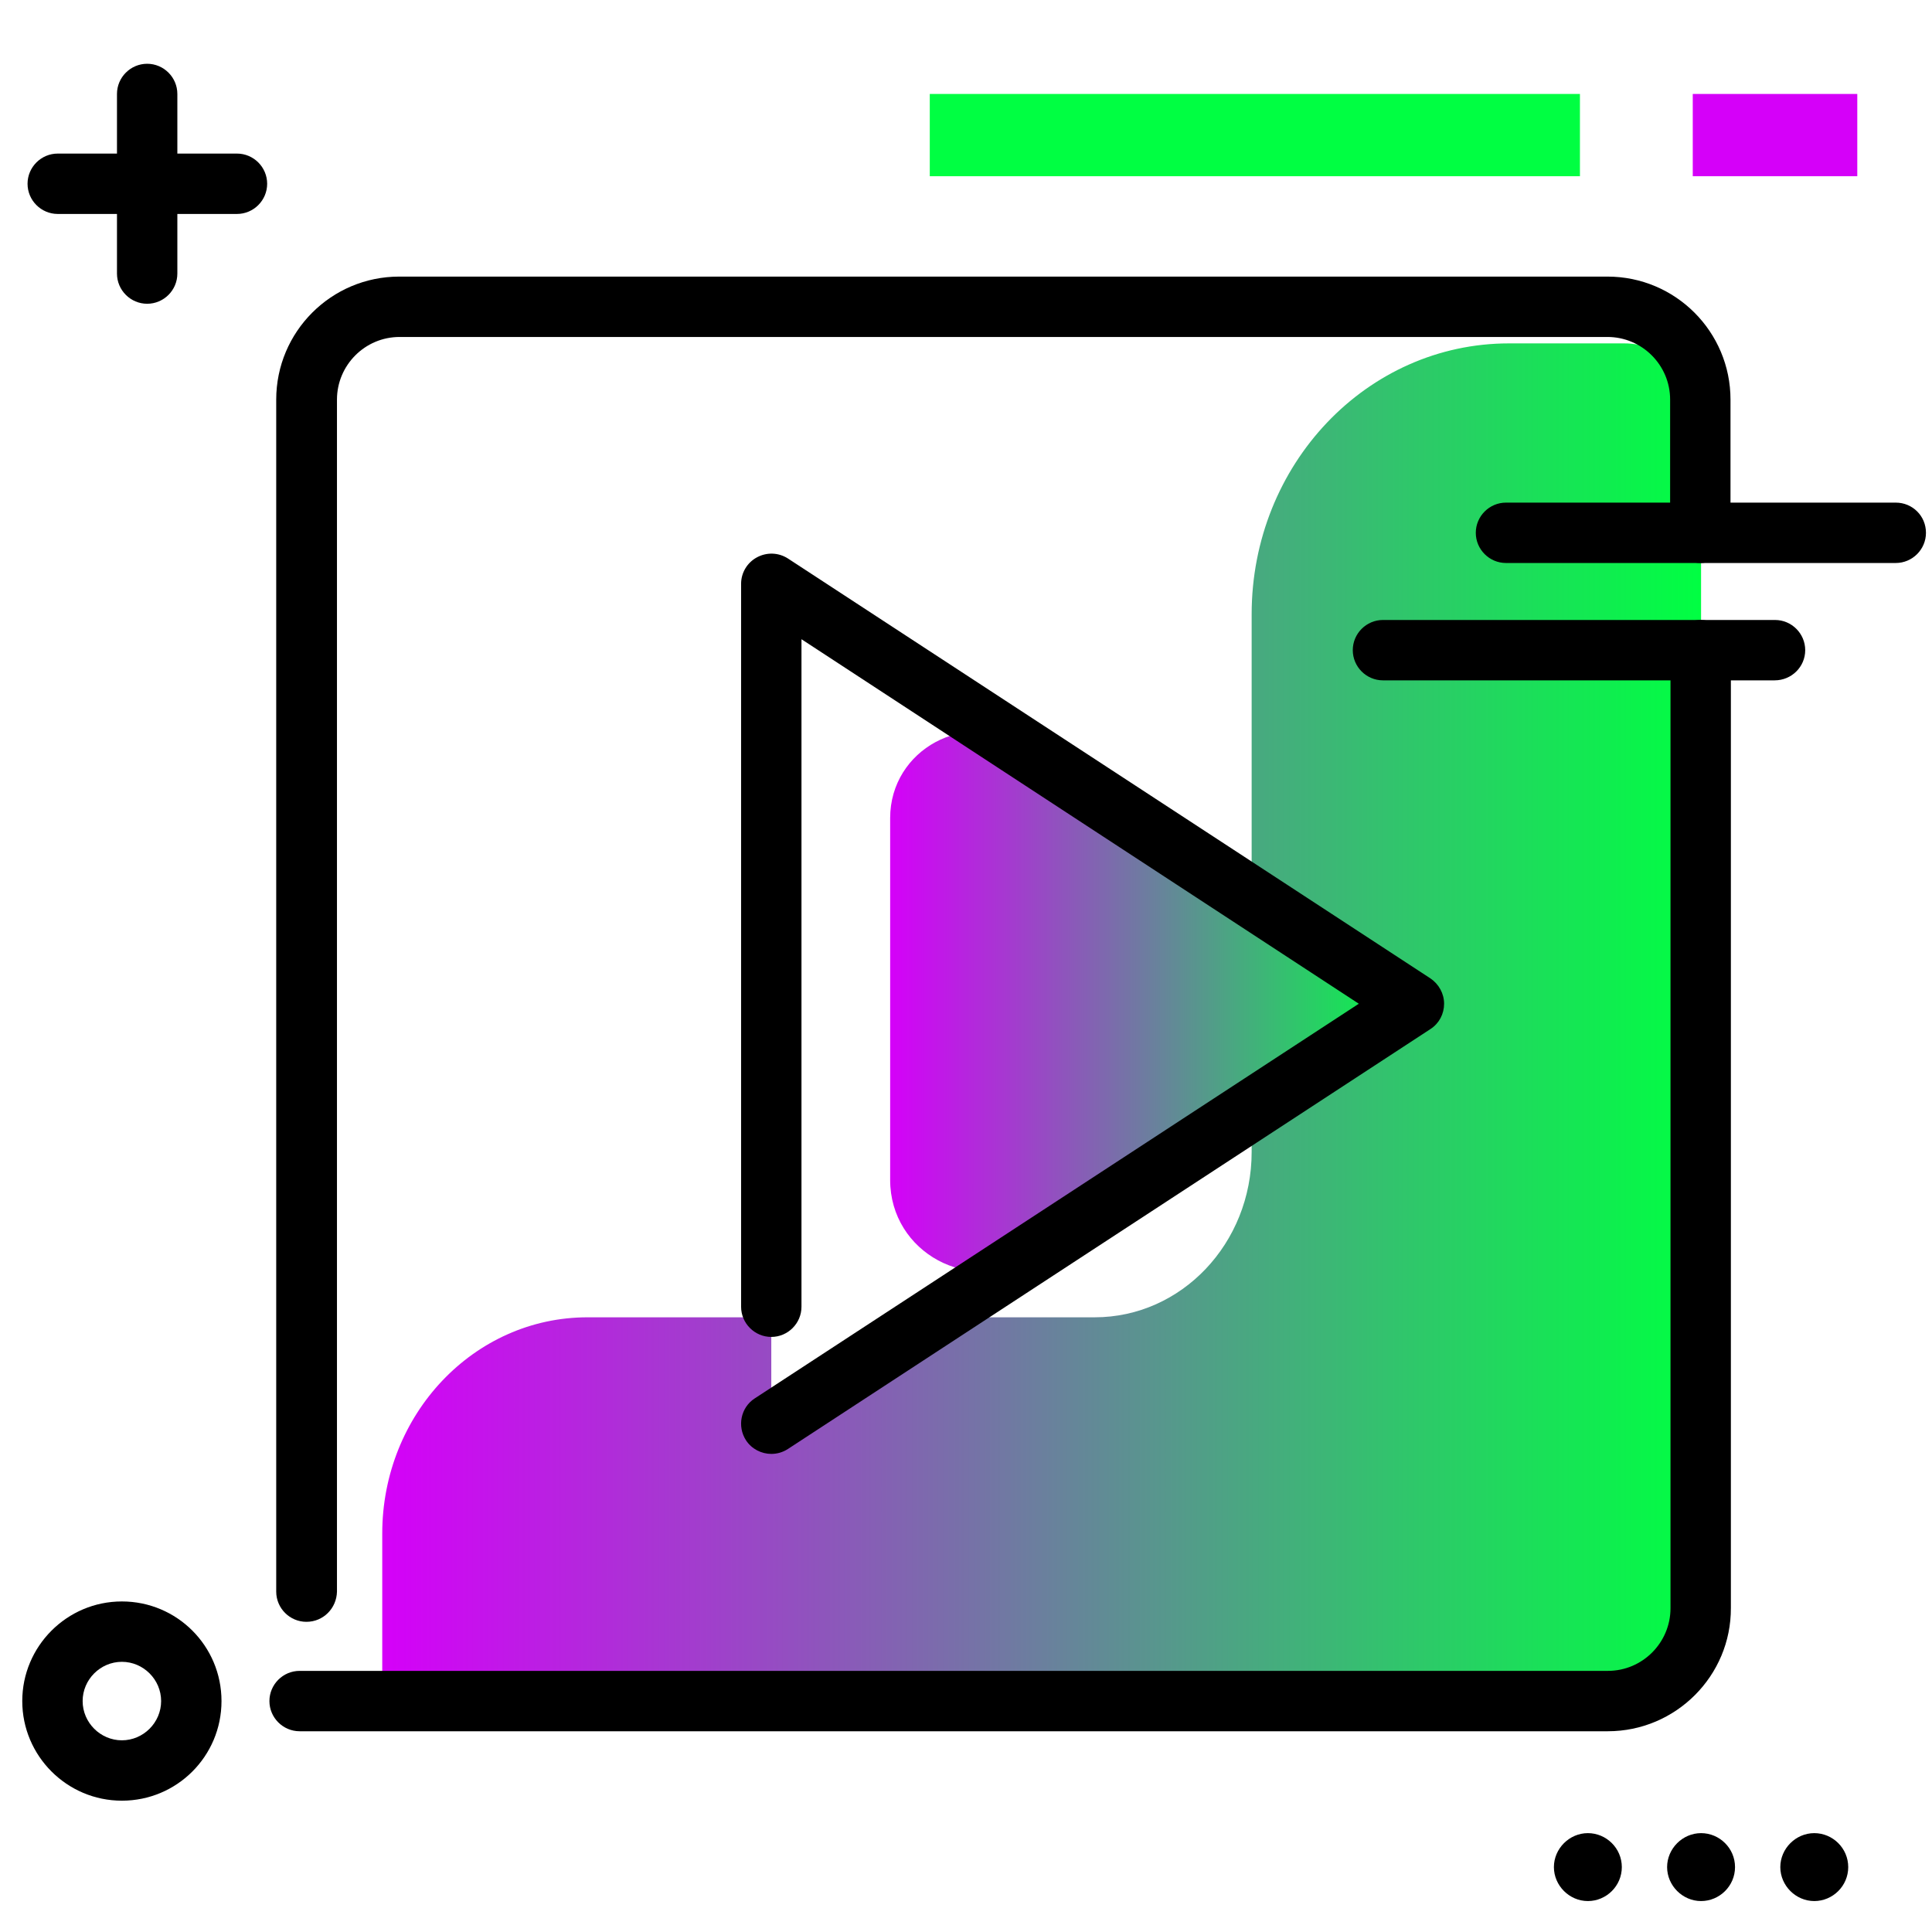<svg version="1.1" id="Layer_1" xmlns="http://www.w3.org/2000/svg" xmlns:xlink="http://www.w3.org/1999/xlink" x="0px" y="0px" viewBox="0 0 512 512" enable-background="new 0 0 512 512" xml:space="preserve">
<g>
	<linearGradient id="SVGID_1_" gradientUnits="userSpaceOnUse" x1="101.344" y1="270.812" x2="450.755" y2="270.812" class="gradient-element">
		<stop offset="0" class="primary-color-gradient" style="stop-color: rgb(213, 0, 249)"></stop>
		<stop offset="1" class="secondary-color-gradient" style="stop-color: rgb(0, 255, 66)"></stop>
	</linearGradient>
	<path fill="url(#SVGID_1_)" d="M450.8,112.5v316.7c0,11.9-9.2,21.6-20.5,21.6H101.3l0-44.4c0-31.6,24.3-57.3,54.4-57.3h48.7v28.3
		l43.3-28.3h42.4c23,0,41.6-19.6,41.6-43.8v-11.1l43-28.1l-43-28.1v-75.2c0-39.7,30.5-71.8,68.2-71.8h30.4
		C441.6,90.9,450.8,100.6,450.8,112.5z"></path>
	<linearGradient id="SVGID_2_" gradientUnits="userSpaceOnUse" x1="235.905" y1="265.427" x2="374.723" y2="265.427">
		<stop offset="0" class="primary-color-gradient" style="stop-color: rgb(213, 0, 249)"></stop>
		<stop offset="1" class="secondary-color-gradient" style="stop-color: rgb(0, 255, 66)"></stop>
	</linearGradient>
	<path fill="url(#SVGID_2_)" d="M235.9,312.7v-95.9c0-18.2,20.2-29.1,35.4-19.1L374.7,266l-101.3,66.9
		C257.3,343.5,235.9,332,235.9,312.7z"></path>
</g>
<path d="M426.1,458.8H79.4c-4.4,0-8-3.6-8-8s3.6-8,8-8h346.7c9.2,0,16.6-7.5,16.6-16.6V172.3c0-4.4,3.6-8,8-8s8,3.6,8,8v253.8
	C458.8,444.1,444.1,458.8,426.1,458.8z M81.2,429.8c-4.4,0-8-3.6-8-8V105.9c0-18,14.6-32.6,32.6-32.6h320.2
	c18,0,32.6,14.6,32.6,32.6v35.3c0,4.4-3.6,8-8,8s-8-3.6-8-8v-35.3c0-9.2-7.5-16.6-16.6-16.6H105.9c-9.2,0-16.6,7.5-16.6,16.6v315.9
	C89.2,426.2,85.7,429.8,81.2,429.8z M208.8,384l170.3-111.3c2.3-1.5,3.6-4,3.6-6.7s-1.4-5.2-3.6-6.7L208.8,148
	c-2.5-1.6-5.6-1.7-8.2-0.3c-2.6,1.4-4.2,4.1-4.2,7v191.6c0,4.4,3.6,8,8,8s8-3.6,8-8V169.4L360.1,266L200,370.6
	c-3.7,2.4-4.7,7.4-2.3,11.1c1.5,2.3,4.1,3.6,6.7,3.6C205.9,385.3,207.4,384.9,208.8,384z"></path>
<path d="M510.4,141.2c0,4.4-3.6,8-8,8H399.1c-4.4,0-8-3.6-8-8s3.6-8,8-8h103.3C506.8,133.2,510.4,136.7,510.4,141.2z M478.4,172.3
	c0-4.4-3.6-8-8-8H366.5c-4.4,0-8,3.6-8,8s3.6,8,8,8h103.8C474.8,180.3,478.4,176.7,478.4,172.3z M429.8,494.8c0,5-4.1,9-9,9
	s-9-4.1-9-9s4.1-9,9-9S429.8,489.8,429.8,494.8z M459.8,494.8c0,5-4.1,9-9,9s-9-4.1-9-9s4.1-9,9-9S459.8,489.8,459.8,494.8z
	 M489.8,494.8c0,5-4.1,9-9,9s-9-4.1-9-9s4.1-9,9-9S489.8,489.8,489.8,494.8z M62.8,40.7H47V24.9c0-4.4-3.6-8-8-8s-8,3.6-8,8v15.8
	H15.3c-4.4,0-8,3.6-8,8s3.6,8,8,8H31v15.8c0,4.4,3.6,8,8,8s8-3.6,8-8V56.7h15.8c4.4,0,8-3.6,8-8S67.2,40.7,62.8,40.7z M58.7,450.8
	c0,14.6-11.8,26.4-26.4,26.4S5.9,465.3,5.9,450.8s11.8-26.4,26.4-26.4S58.7,436.2,58.7,450.8z M42.7,450.8c0-5.7-4.7-10.4-10.4-10.4
	s-10.4,4.7-10.4,10.4s4.7,10.4,10.4,10.4S42.7,456.5,42.7,450.8z"></path>
<g>
	<path fill="rgb(213, 0, 249)" class="primary-color" d="M448.6,46.7V24.9h43.6v21.8H448.6z"></path>
	<path fill="rgb(0, 255, 66)" class="secondary-color" d="M246.4,46.7V24.9h172.3v21.8H246.4z"></path>
</g>
</svg>